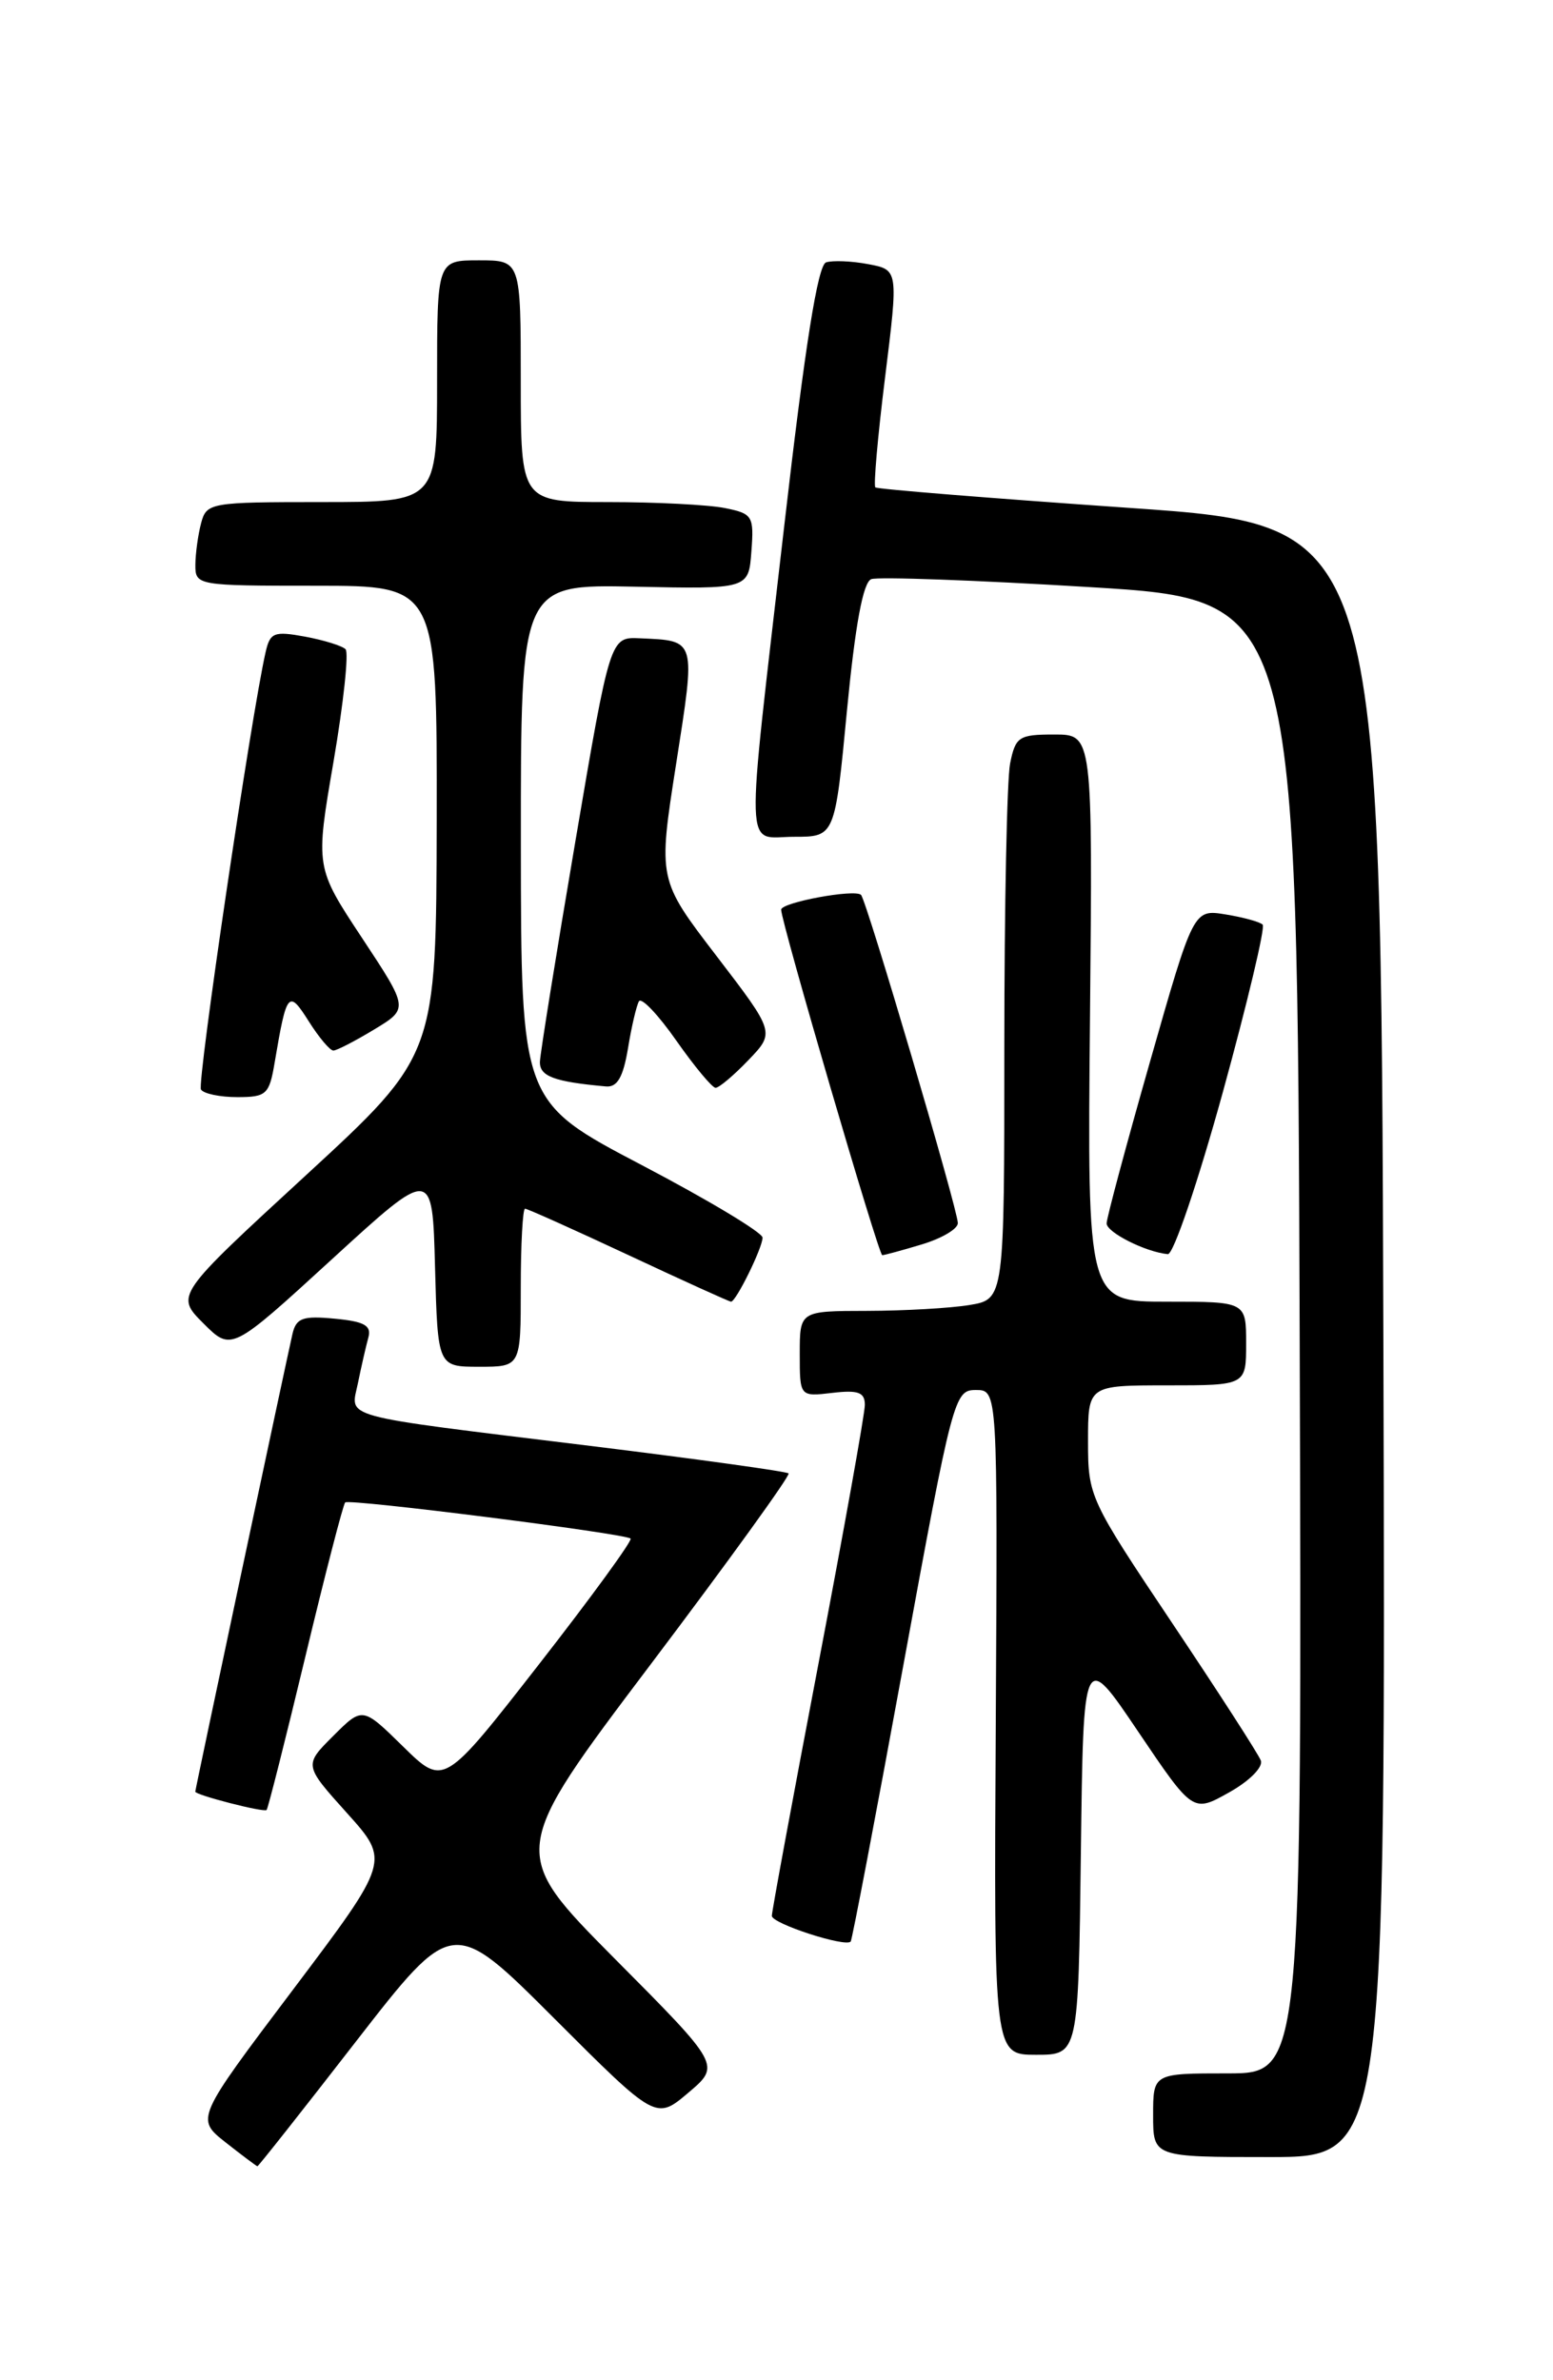 <?xml version="1.0" encoding="UTF-8" standalone="no"?>
<!DOCTYPE svg PUBLIC "-//W3C//DTD SVG 1.1//EN" "http://www.w3.org/Graphics/SVG/1.1/DTD/svg11.dtd" >
<svg xmlns="http://www.w3.org/2000/svg" xmlns:xlink="http://www.w3.org/1999/xlink" version="1.1" viewBox="0 0 167 256">
 <g >
 <path fill="currentColor"
d=" M 38.27 219.58 C 48.68 206.17 48.68 206.17 59.61 217.10 C 70.54 228.03 70.54 228.03 74.02 225.08 C 77.50 222.13 77.50 222.13 66.11 210.67 C 54.73 199.20 54.73 199.20 69.96 179.02 C 78.33 167.93 85.01 158.68 84.80 158.47 C 84.59 158.26 74.99 156.93 63.46 155.51 C 35.86 152.12 37.72 152.62 38.50 148.71 C 38.86 146.95 39.36 144.76 39.61 143.86 C 39.97 142.57 39.19 142.13 36.00 141.83 C 32.56 141.50 31.85 141.75 31.45 143.47 C 30.83 146.15 21.00 192.42 21.00 192.70 C 21.00 193.06 28.37 194.96 28.67 194.67 C 28.82 194.51 30.70 187.08 32.84 178.16 C 34.98 169.23 36.91 161.78 37.12 161.59 C 37.58 161.18 67.27 164.94 67.81 165.48 C 68.02 165.69 63.59 171.78 57.96 179.00 C 47.72 192.14 47.72 192.14 43.35 187.85 C 38.98 183.56 38.98 183.56 35.83 186.71 C 32.68 189.85 32.68 189.85 37.31 195.00 C 41.94 200.15 41.94 200.15 31.49 214.02 C 21.04 227.88 21.04 227.88 24.27 230.43 C 26.05 231.83 27.58 232.98 27.68 232.99 C 27.78 233.00 32.55 226.96 38.27 219.58 Z  M 148.76 144.25 C 148.50 56.50 148.50 56.50 121.50 54.63 C 106.65 53.60 94.33 52.61 94.13 52.42 C 93.92 52.24 94.39 46.89 95.18 40.55 C 96.61 29.02 96.61 29.02 93.36 28.41 C 91.57 28.07 89.53 27.99 88.83 28.22 C 87.94 28.52 86.57 37.14 84.33 56.58 C 80.12 93.15 80.02 90.00 85.39 90.00 C 89.78 90.00 89.78 90.00 91.08 76.39 C 91.97 67.17 92.81 62.63 93.69 62.29 C 94.40 62.02 105.00 62.40 117.24 63.15 C 139.50 64.50 139.50 64.50 139.76 143.75 C 140.01 223.00 140.01 223.00 132.01 223.00 C 124.00 223.00 124.00 223.00 124.00 227.50 C 124.00 232.00 124.00 232.00 136.51 232.00 C 149.01 232.00 149.01 232.00 148.76 144.25 Z  M 116.23 199.25 C 116.50 177.50 116.50 177.50 122.39 186.24 C 128.28 194.97 128.28 194.97 132.17 192.78 C 134.36 191.56 135.85 190.05 135.58 189.35 C 135.32 188.66 131.03 182.01 126.05 174.57 C 117.15 161.27 117.00 160.95 117.00 155.03 C 117.00 149.00 117.00 149.00 125.50 149.00 C 134.00 149.00 134.00 149.00 134.00 144.50 C 134.00 140.00 134.00 140.00 125.46 140.00 C 116.92 140.00 116.92 140.00 117.21 109.50 C 117.50 79.00 117.50 79.00 113.38 79.00 C 109.56 79.00 109.20 79.23 108.62 82.12 C 108.28 83.84 108.00 97.51 108.00 112.49 C 108.00 139.74 108.00 139.74 104.25 140.36 C 102.19 140.70 97.24 140.98 93.25 140.99 C 86.00 141.00 86.00 141.00 86.00 145.61 C 86.00 150.22 86.00 150.22 89.50 149.81 C 92.29 149.48 93.00 149.75 93.00 151.10 C 93.00 152.04 90.75 164.59 88.00 179.00 C 85.25 193.41 83.00 205.58 83.00 206.06 C 83.00 206.89 90.91 209.46 91.48 208.82 C 91.63 208.64 94.19 195.22 97.16 179.00 C 102.44 150.21 102.63 149.50 104.93 149.50 C 107.28 149.50 107.28 149.50 107.08 185.25 C 106.87 221.00 106.87 221.00 111.42 221.00 C 115.96 221.00 115.96 221.00 116.23 199.25 Z  M 56.00 138.50 C 56.00 133.82 56.21 130.00 56.46 130.00 C 56.71 130.00 61.72 132.25 67.60 135.00 C 73.47 137.75 78.43 140.00 78.61 140.00 C 79.15 140.00 82.00 134.20 82.00 133.11 C 82.00 132.57 76.16 129.06 69.01 125.31 C 56.03 118.50 56.03 118.50 56.01 90.68 C 56.00 62.85 56.00 62.85 68.25 63.10 C 80.50 63.36 80.50 63.36 80.80 59.31 C 81.09 55.49 80.93 55.24 77.93 54.64 C 76.18 54.29 70.53 54.00 65.38 54.00 C 56.00 54.00 56.00 54.00 56.00 41.00 C 56.00 28.00 56.00 28.00 51.50 28.00 C 47.00 28.00 47.00 28.00 47.00 41.00 C 47.00 54.00 47.00 54.00 34.62 54.00 C 22.62 54.00 22.21 54.07 21.63 56.25 C 21.30 57.49 21.02 59.51 21.01 60.75 C 21.00 62.97 21.18 63.00 34.00 63.00 C 47.00 63.00 47.00 63.00 46.96 88.25 C 46.91 113.50 46.91 113.50 32.89 126.41 C 18.86 139.32 18.86 139.32 21.87 142.33 C 24.88 145.34 24.88 145.34 35.69 135.44 C 46.50 125.54 46.50 125.54 46.78 136.27 C 47.07 147.00 47.07 147.00 51.53 147.00 C 56.00 147.00 56.00 147.00 56.00 138.50 Z  M 99.13 133.84 C 101.26 133.20 103.00 132.18 103.00 131.55 C 103.00 130.11 93.19 96.86 92.59 96.25 C 91.93 95.59 84.00 97.06 84.00 97.84 C 84.00 99.16 94.48 135.00 94.87 135.00 C 95.09 135.00 97.01 134.48 99.13 133.84 Z  M 131.49 117.49 C 134.14 107.86 136.07 99.74 135.78 99.45 C 135.49 99.15 133.69 98.66 131.79 98.35 C 128.34 97.79 128.34 97.79 123.67 114.17 C 121.10 123.18 119.00 131.01 119.00 131.58 C 119.00 132.55 123.19 134.66 125.58 134.89 C 126.18 134.95 128.83 127.12 131.49 117.49 Z  M 29.54 114.25 C 30.83 106.62 31.02 106.40 33.21 109.86 C 34.30 111.59 35.49 113.00 35.85 112.99 C 36.21 112.99 38.18 111.97 40.23 110.73 C 43.95 108.48 43.95 108.48 38.93 100.88 C 33.91 93.28 33.91 93.28 35.87 81.89 C 36.94 75.62 37.52 70.20 37.16 69.83 C 36.80 69.46 34.83 68.85 32.79 68.47 C 29.46 67.86 29.04 68.03 28.56 70.15 C 27.01 76.95 21.17 116.47 21.61 117.18 C 21.89 117.63 23.65 118.00 25.51 118.00 C 28.66 118.00 28.96 117.72 29.54 114.25 Z  M 67.53 112.75 C 67.91 110.41 68.45 108.13 68.71 107.69 C 68.98 107.24 70.79 109.15 72.74 111.94 C 74.69 114.72 76.59 117.00 76.95 117.00 C 77.32 117.00 78.91 115.66 80.48 114.02 C 83.34 111.04 83.34 111.04 77.05 102.82 C 70.76 94.61 70.76 94.61 72.70 82.20 C 74.82 68.63 74.91 68.93 68.82 68.65 C 65.61 68.50 65.61 68.50 61.87 90.50 C 59.81 102.60 58.10 113.26 58.06 114.18 C 58.00 115.76 59.58 116.35 65.16 116.85 C 66.38 116.96 67.01 115.86 67.53 112.75 Z "/>
</g>
</svg>